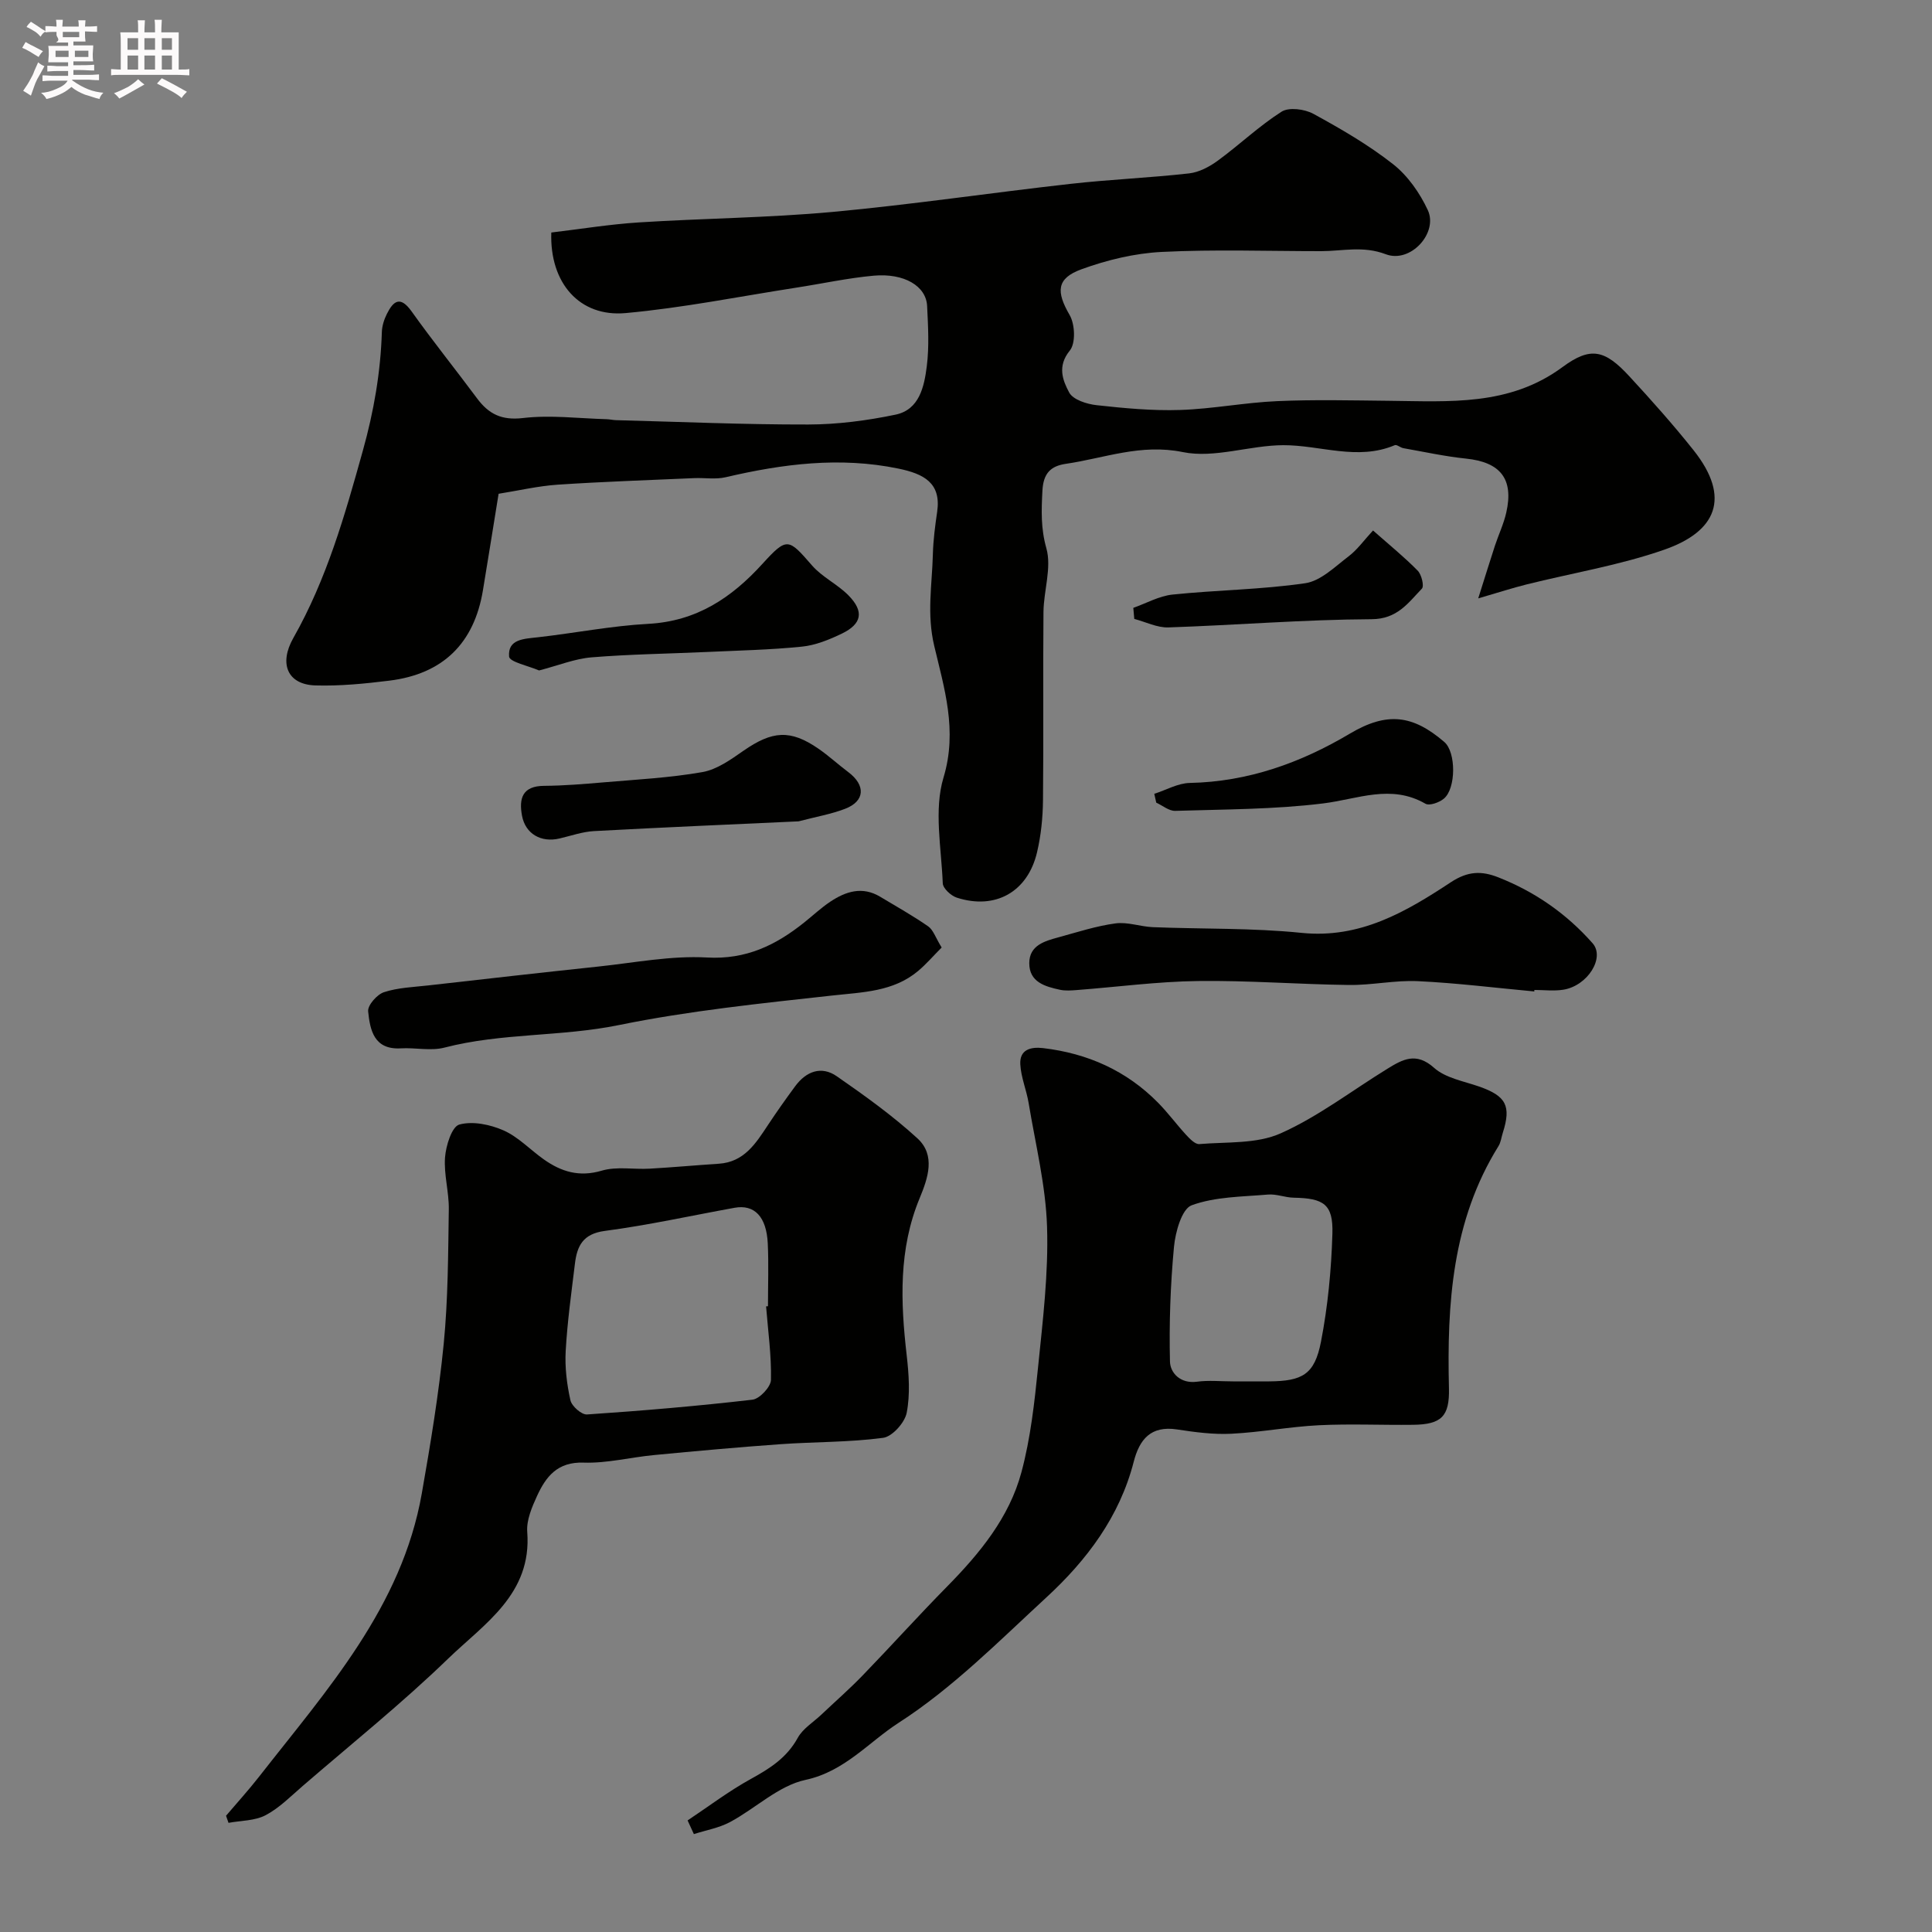 <svg enable-background="new 0 0 400 400" viewBox="0 0 400 400" xmlns="http://www.w3.org/2000/svg"><rect x="0" y="0" width="400" height="400" fill="#808080" stroke="none"/><path d="m6.8 9.5c.6.3 1.3.7 2.1 1.1-.4.4-.7.8-.9 1.2-.7-.4-1.3-.8-1.8-1.1s-1.1-.6-1.6-.8c.2-.4.5-.8.7-1.2.4.2.8.5 1.5.8zm.9 6.9c-.3.6-.5 1.1-.7 1.7s-.4 1.1-.6 1.7c-.6-.4-1.1-.7-1.6-1 .7-1 1.2-1.8 1.5-2.4.3-.5.6-1.1.8-1.7.3-.6.5-1.2.8-1.8.3.3.8.6 1.3.8-.7 1.3-1.2 2.2-1.5 2.7zm.1-11c.4.3 1 .7 1.7 1.1-.5.2-.8.6-1.1 1.1-.5-.6-1-1-1.4-1.2s-.9-.6-1.5-.8c.2-.4.5-.7.9-1.1.5.3.9.6 1.4.9zm10.5 13.1c1 .4 2 .6 3.1.7-.4.4-.7.8-.8 1.3-.9-.2-1.9-.6-3-.9-1-.4-2-.9-2.8-1.6-.5.4-1.1.9-1.9 1.3s-1.9.9-3.3 1.2c-.1-.3-.5-.8-1.1-1.3 1 0 2.1-.3 3.2-.8 1.2-.5 1.9-1 2.3-1.7h-3.2c-.4 0-1 0-2 .1v-1.2c1 0 1.7.1 2 .1h3.3v-1h-2.3c-.2 0-.9 0-2 .1v-1.2c1.2 0 1.9.1 2 .1h2.3v-.8h-4.1c0-.7.1-1.2.1-1.6 0-.5 0-1.1-.1-1.8h4.1v-.7h-2.5c1-.6.1-1.1.1-1.6v-.6h-.5c-.4 0-1 0-1.8.1v-1.3c1.2 0 1.9.1 2.1.1h.2c0-.3 0-.8-.1-1.4h1.4c0 .6-.1 1-.1 1.4h3.4c0-.4 0-.8-.1-1.3h1.5c0 .4-.1.9-.1 1.3.7 0 1.5 0 2.5-.1v1.2c-1 0-1.8-.1-2.5-.1v.6c0 .3 0 .8.1 1.5h-2.5v.8h4.1c0 .7-.1 1.3-.1 1.8s0 1 .1 1.5h-4.1v.8h1.4c.8 0 1.8 0 2.9-.1v1.2c-1 0-1.9-.1-2.8-.1h-1.5v1h3.2c.3 0 1 0 2.1-.1v1.2c-1.1 0-1.8-.1-2.1-.1h-3.4l-.1.1c1.4 1 2.4 1.5 3.4 1.9zm-4.1-6.7v-1.3h-2.7v1.3zm2.2-4.1v-1.1h-3.4v1.1zm1.9 4.1v-1.3h-2.8v1.3z" fill="#fcfafa"/><path d="m37 6.7v2.3 5.4c1 0 1.8 0 2.2-.1v1.3c-.6 0-1.5-.1-2.5-.1h-11.9c-.7 0-1.3 0-1.8.1v-1.3c.5 0 1.1.1 2 .1v-5.2c0-1 0-1.8-.1-2.5h3.7c0-1.3 0-2.1-.1-2.5h1.5c0 .4-.1 1.3-.1 2.5h2.2c0-1.2 0-2.1-.1-2.6h1.5c0 .4-.1 1.3-.1 2.6zm-12.3 13.7c-.3-.4-.7-.8-1.1-1.1 1.1-.4 2.1-.9 2.9-1.3.8-.5 1.5-1 2.1-1.6.4.4.9.8 1.3 1.1-2.5 1.4-4.2 2.4-5.2 2.9zm3.9-10.1v-2.4h-2.2v2.4zm0 4.1v-2.9h-2.2v2.9zm3.5-4.1v-2.4h-2.2v2.4zm0 4.1v-2.9h-2.2v2.9zm.4 2.9 1-1.1c.6.3 1.4.7 2.5 1.3s2 1.1 2.7 1.5c-.4.4-.8.8-1.1 1.3-.8-.8-2.5-1.7-5.1-3zm3.1-7v-2.4h-2.1v2.4zm0 4.1v-2.9h-2.1v2.9z" fill="#fcfafa"/><g fill="#010100"><path d="m103.23 102.23c-1.1 6.79-2.15 13.38-3.24 19.96-1.82 11.04-8.31 17.36-19.37 18.73-5.08.63-10.23 1.14-15.33.99-5.73-.17-7.6-4.45-4.56-9.82 6.93-12.22 10.67-25.42 14.39-38.77 2.27-8.12 3.68-16.22 3.94-24.6.04-1.26.47-2.59 1.04-3.73 1.34-2.68 2.76-3.81 5.1-.54 4.37 6.13 9.09 12 13.58 18.04 2.42 3.25 5.09 4.58 9.5 4.06 5.68-.67 11.52.08 17.3.24.66.02 1.31.18 1.97.2 13.27.34 26.53.93 39.8.9 6.03-.01 12.15-.81 18.06-2.04 4.95-1.03 5.94-5.83 6.47-10.01.52-4.1.27-8.32.07-12.48-.19-4.13-4.74-6.86-11.1-6.28-5.35.49-10.64 1.65-15.96 2.47-11.78 1.83-23.51 4.19-35.36 5.27-9.53.87-15.75-6.22-15.39-16.68 5.94-.7 12.01-1.7 18.11-2.09 13.36-.85 26.77-.95 40.09-2.17 16.46-1.52 32.83-3.97 49.27-5.81 8.17-.92 16.4-1.25 24.57-2.17 2.07-.23 4.22-1.37 5.94-2.63 4.49-3.28 8.55-7.18 13.22-10.15 1.53-.97 4.77-.54 6.57.44 5.71 3.12 11.41 6.42 16.51 10.43 3.04 2.39 5.54 5.96 7.19 9.51 2.19 4.7-3.56 11.08-8.69 9.14-4.74-1.8-8.96-.64-13.42-.64-11 0-22.02-.39-32.99.16-5.59.28-11.3 1.66-16.58 3.58-5.26 1.91-5.26 4.68-2.47 9.49 1.11 1.91 1.27 5.83.04 7.34-2.65 3.24-1.48 6.18-.14 8.69.8 1.5 3.66 2.41 5.7 2.63 5.73.63 11.53 1.18 17.29.99 6.71-.22 13.38-1.54 20.09-1.83 7.69-.34 15.4-.15 23.1-.07 12.46.12 24.95 1.16 35.97-6.99 5.83-4.31 8.78-3.56 13.84 1.93 4.58 4.96 9.08 10.01 13.28 15.29 7.88 9.92 4.61 16.86-6.01 20.58-9.25 3.24-19.08 4.84-28.64 7.23-2.77.69-5.48 1.58-9.93 2.87 1.47-4.63 2.43-7.77 3.45-10.88.76-2.31 1.83-4.54 2.36-6.9 1.58-6.95-1.22-10.43-8.33-11.16-4.36-.45-8.66-1.4-12.98-2.16-.62-.11-1.36-.8-1.78-.62-7.72 3.26-15.39-.02-23.07 0-6.96.02-14.25 2.77-20.81 1.43-8.71-1.78-16.22 1.26-24.22 2.43-3.13.46-4.67 1.95-4.85 5.6-.21 4.07-.35 7.74.82 11.89 1.13 4.02-.56 8.77-.6 13.21-.12 13 .04 26-.1 38.99-.04 3.59-.41 7.25-1.23 10.73-1.93 8.22-8.64 11.97-16.61 9.4-1.21-.39-2.87-1.92-2.91-2.97-.29-7.34-1.87-15.2.16-21.92 2.94-9.74.12-18.56-1.93-27.24-1.57-6.64-.44-12.66-.28-18.96.08-2.94.46-5.88.89-8.8.87-5.98-2.76-7.86-8.06-8.95-12.07-2.49-23.93-.97-35.75 1.8-2.06.48-4.31.09-6.47.18-9.45.42-18.9.73-28.33 1.36-4.05.28-8.04 1.22-12.19 1.88z"/><path d="m142.36 376.9c4.36-2.9 8.55-6.09 13.12-8.6 3.93-2.16 7.43-4.39 9.68-8.49 1.05-1.92 3.22-3.23 4.89-4.81 2.87-2.72 5.86-5.33 8.6-8.17 5.87-6.07 11.53-12.36 17.46-18.38 6.74-6.85 12.84-14.26 15.36-23.62 1.9-7.06 2.71-14.46 3.45-21.77.98-9.66 2.17-19.41 1.86-29.07-.27-8.57-2.4-17.09-3.81-25.61-.45-2.71-1.59-5.34-1.73-8.04-.15-2.99 2.07-3.65 4.73-3.34 9.22 1.09 17.26 4.67 23.8 11.31 2.07 2.1 3.83 4.51 5.83 6.68.75.81 1.85 1.95 2.71 1.88 5.67-.48 11.86 0 16.83-2.22 7.81-3.48 14.77-8.87 22.13-13.39 3.11-1.91 5.91-3.52 9.64-.18 2.37 2.12 6.13 2.76 9.34 3.88 5.57 1.95 6.67 4 4.89 9.57-.3.93-.4 1.97-.9 2.77-9.61 15.46-10.67 32.64-10.25 50.14.14 5.81-1.56 7.48-7.43 7.55-6.5.08-13.01-.23-19.49.09-6.05.3-12.06 1.46-18.1 1.76-3.74.19-7.55-.32-11.28-.89-5.42-.82-7.77 2.03-8.97 6.71-2.92 11.35-9.7 20.35-18.08 28.07-9.85 9.08-19.44 18.78-30.59 25.96-6.17 3.97-11.17 10.08-19.29 11.82-5.56 1.19-10.32 5.89-15.6 8.72-2.29 1.23-4.99 1.69-7.5 2.5-.44-.94-.87-1.89-1.3-2.83zm112.91-90.9c2.49 0 4.99.01 7.48 0 6.91-.05 9.42-1.43 10.74-8.19 1.43-7.36 2.15-14.93 2.37-22.43.17-6.05-1.79-7.3-8.01-7.41-1.78-.03-3.58-.8-5.33-.65-5.33.46-10.91.43-15.8 2.22-2.04.75-3.37 5.53-3.66 8.61-.74 7.88-1.02 15.84-.83 23.75.06 2.34 2.14 4.62 5.56 4.17 2.45-.33 4.98-.07 7.48-.07z"/><path d="m46.8 375.93c2.32-2.73 4.73-5.38 6.93-8.2 13.99-17.91 29.46-35.01 33.6-58.53 1.81-10.29 3.52-20.63 4.54-31.01.9-9.21.91-18.52 1.05-27.79.06-3.59-1.05-7.23-.78-10.79.19-2.44 1.41-6.35 2.95-6.78 2.77-.77 6.39-.01 9.17 1.21 3.06 1.36 5.53 4.02 8.33 6 3.62 2.56 7.35 3.71 12 2.33 3.08-.91 6.6-.22 9.92-.41 4.77-.27 9.52-.71 14.29-1.02 5.29-.34 7.69-4.23 10.22-8.05 1.8-2.72 3.69-5.39 5.63-8.02 2.27-3.06 5.4-4.26 8.6-2.04 5.76 4 11.52 8.12 16.68 12.84 3.83 3.51 2.2 8.23.47 12.41-4.38 10.57-3.95 21.47-2.68 32.51.45 3.94.75 8.08 0 11.92-.4 2.04-2.99 4.93-4.89 5.18-7.04.94-14.21.81-21.32 1.32-8.69.62-17.37 1.41-26.05 2.24-4.89.46-9.78 1.73-14.63 1.57-5.41-.19-7.8 2.89-9.64 6.9-1.07 2.33-2.22 5.03-2.03 7.46.99 12.86-8.89 18.99-16.37 26.22-9.57 9.26-20 17.63-30.09 26.34-2.48 2.14-4.86 4.58-7.71 6.08-2.22 1.17-5.09 1.1-7.68 1.58-.16-.47-.33-.97-.51-1.47zm111.81-105.46.39-.03c0-4.32.16-8.65-.04-12.97-.26-5.58-2.77-8.16-6.88-7.41-8.95 1.62-17.86 3.6-26.87 4.79-4.54.6-5.74 3.13-6.18 6.8-.73 6.01-1.57 12.02-1.91 18.06-.19 3.39.24 6.89.98 10.2.27 1.22 2.31 3.02 3.43 2.94 11.44-.77 22.88-1.74 34.26-3.06 1.48-.17 3.8-2.65 3.83-4.1.11-5.07-.61-10.14-1.01-15.22z"/><path d="m317.66 205.27c-8.02-.74-16.04-1.75-24.08-2.13-4.74-.23-9.53.85-14.29.79-10.43-.13-20.86-.96-31.28-.82-8.36.11-16.71 1.23-25.07 1.87-1.16.09-2.37.18-3.49-.06-3.1-.67-6.37-1.59-6.35-5.53.02-3.68 3.19-4.55 6.05-5.33 3.91-1.07 7.8-2.34 11.79-2.88 2.51-.34 5.16.67 7.76.78 10.26.41 20.58.14 30.77 1.18 12.12 1.24 21.62-4.36 30.91-10.48 3.53-2.33 6.37-2.38 9.82-1.02 7.6 2.99 14.14 7.54 19.53 13.65 2.62 2.98-1.02 8.82-6.07 9.62-1.95.31-3.99.05-5.99.05.01.11 0 .21-.01.31z"/><path d="m194.96 196.17c-1.72 1.73-3.17 3.42-4.85 4.84-5.19 4.36-11.53 4.4-17.88 5.11-14.75 1.63-29.59 3.15-44.1 6.11-11.98 2.45-24.27 1.59-36.13 4.67-2.83.73-6.01-.03-9.02.15-5.56.32-6.37-3.8-6.76-7.66-.13-1.26 1.84-3.5 3.28-3.97 2.9-.95 6.09-1.05 9.18-1.4 11.71-1.33 23.42-2.66 35.14-3.9 7.51-.79 15.09-2.3 22.55-1.88 8.1.46 14.25-2.55 20.13-7.25 1.79-1.43 3.48-3.02 5.38-4.29 3.22-2.15 6.65-3.26 10.35-1.04 3.34 2.01 6.76 3.92 9.95 6.14 1.05.74 1.51 2.32 2.78 4.37z"/><path d="m165.34 170.05c-13.63.63-28 1.24-42.36 2.02-2.4.13-4.77.98-7.14 1.53-3.82.9-7.06-.96-7.76-4.7-.67-3.57.05-6.17 4.56-6.2 4.1-.03 8.21-.37 12.3-.72 6.85-.59 13.75-.94 20.5-2.13 3-.53 5.87-2.59 8.48-4.41 5.98-4.15 9.7-4.44 15.5-.45 2.16 1.48 4.09 3.28 6.19 4.85 3.66 2.74 3.49 6.04-.66 7.62-2.85 1.1-5.92 1.62-9.61 2.59z"/><path d="m111.61 138.81c-2.13-.93-6.12-1.75-6.21-2.88-.29-3.64 3.1-3.66 5.96-3.99 7.63-.86 15.22-2.37 22.87-2.78 9.97-.54 17.22-5.37 23.65-12.45 5.09-5.59 5.36-5.24 10.25.37 2.1 2.41 5.25 3.87 7.52 6.17 3.29 3.33 2.82 5.92-1.37 7.94-2.6 1.25-5.44 2.41-8.26 2.69-6.57.67-13.19.8-19.79 1.11-7.93.36-15.88.46-23.79 1.11-3.46.29-6.82 1.67-10.83 2.71z"/><path d="m238.98 164.35c2.45-.78 4.89-2.2 7.35-2.25 12.06-.24 22.98-4.17 33.13-10.2 7.74-4.6 13.07-3.87 19.57 1.72 2.46 2.12 2.44 9.62-.09 11.73-.95.8-2.99 1.53-3.82 1.05-7.15-4.12-14.03-.94-21.18-.06-10.12 1.25-20.4 1.22-30.62 1.54-1.29.04-2.62-1.1-3.93-1.7-.14-.6-.27-1.22-.41-1.83z"/><path d="m284.27 109.83c3.42 3.02 6.5 5.52 9.26 8.33.79.81 1.36 3.18.86 3.71-2.86 2.97-5.09 6.31-10.44 6.33-14.01.07-28.01 1.23-42.03 1.7-2.34.08-4.72-1.14-7.08-1.76-.07-.76-.13-1.53-.2-2.29 2.7-.95 5.34-2.46 8.11-2.75 9.15-.95 18.41-1.02 27.49-2.35 3.2-.47 6.14-3.41 8.95-5.55 1.83-1.38 3.21-3.35 5.08-5.37z"/></g></svg>